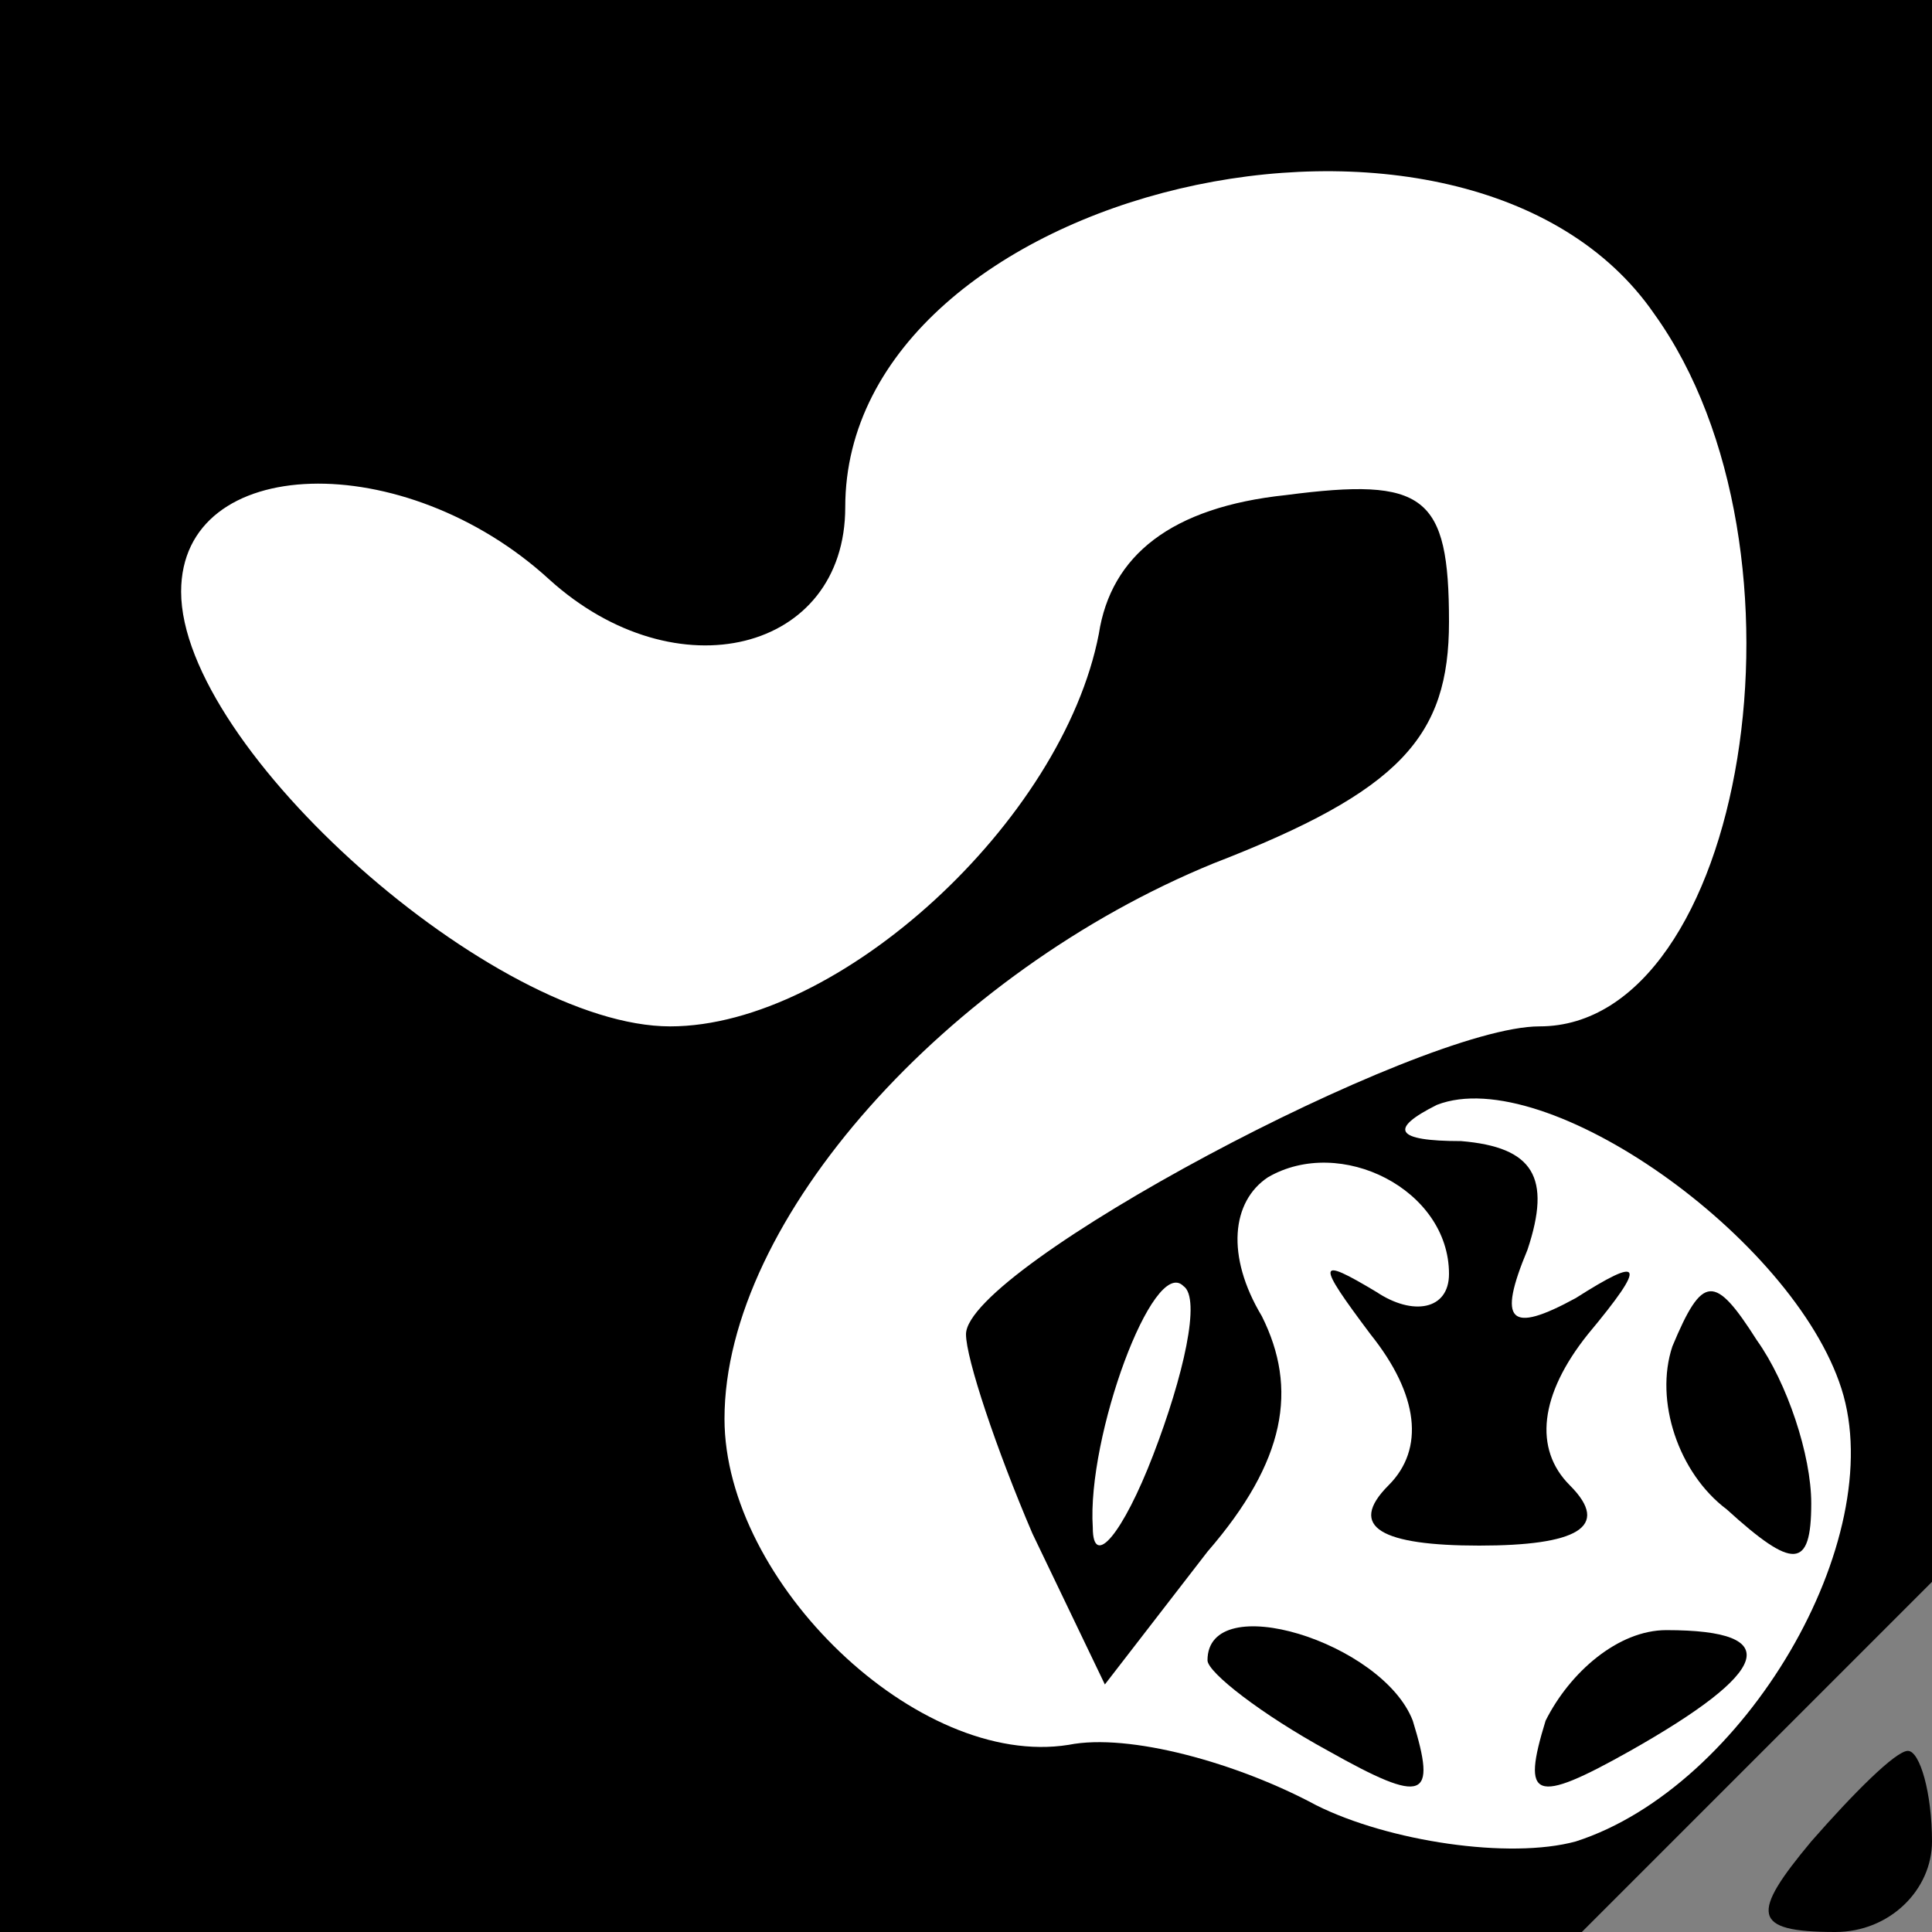 <?xml version="1.0" standalone="no"?>
<!DOCTYPE svg PUBLIC "-//W3C//DTD SVG 20010904//EN"
 "http://www.w3.org/TR/2001/REC-SVG-20010904/DTD/svg10.dtd">
<svg version="1.0" xmlns="http://www.w3.org/2000/svg"
 width="32pt" height="32pt" viewBox="0 0 32 32"
 preserveAspectRatio="xMidYMid meet">
<rect x="0" y="0" width="32" height="32" fill="#808080" stroke="none"/>
<g transform="translate(0,32) scale(0.1,-0.1)"
fill="#000000" stroke="none">
<path fill="#000000" stroke="none" d="M0 160 l0 -160 131 0 131 0 29 29 29
29 0 131 0 131 -160 0 -160 0 0 -160z"/>
<path fill="#ffffff" stroke="none" d="M274 268 c28 -39 15 -118 -19 -118 -20
0 -95 -40 -95 -51 0 -4 5 -19 11 -33 l12 -25 17 22 c13 15 15 27 9 39 -6 10
-5 19 1 23 12 7 30 -2 30 -16 0 -6 -6 -7 -12 -3 -10 6 -10 5 -1 -7 8 -10 9
-19 3 -25 -7 -7 -1 -10 15 -10 16 0 22 3 15 10 -6 6 -5 15 3 25 10 12 9 13 -2
6 -11 -6 -13 -4 -8 8 4 12 1 17 -11 18 -11 0 -12 2 -4 6 18 7 59 -22 67 -47 8
-25 -16 -66 -44 -75 -11 -3 -31 0 -43 6 -13 7 -31 12 -41 10 -25 -4 -57 27
-57 54 0 33 37 74 81 92 31 12 39 21 39 40 0 21 -4 24 -27 21 -19 -2 -29 -10
-31 -23 -6 -31 -43 -65 -71 -65 -29 0 -81 46 -81 72 0 23 37 24 61 2 21 -19
49 -12 49 12 0 53 103 77 134 32z"/>
<path fill="#ffffff" stroke="none" d="M191 79 c-5 -13 -10 -19 -10 -12 -1 15
10 45 15 40 3 -2 0 -15 -5 -28z"/>
<path fill="#000000" stroke="none" d="M277 97 c-3 -9 1 -21 9 -27 11 -10 14
-10 14 1 0 8 -4 20 -9 27 -7 11 -9 11 -14 -1z"/>
<path fill="#000000" stroke="none" d="M200 45 c0 -2 9 -9 20 -15 16 -9 18 -8
14 5 -5 13 -34 22 -34 10z"/>
<path fill="#000000" stroke="none" d="M256 35 c-4 -13 -2 -14 14 -5 23 13 26
20 6 20 -8 0 -16 -7 -20 -15z"/>
<path fill="#000000" stroke="none" d="M300 15 c-10 -12 -10 -15 4 -15 9 0 16
7 16 15 0 8 -2 15 -4 15 -2 0 -9 -7 -16 -15z"/>
</g>
</svg>
